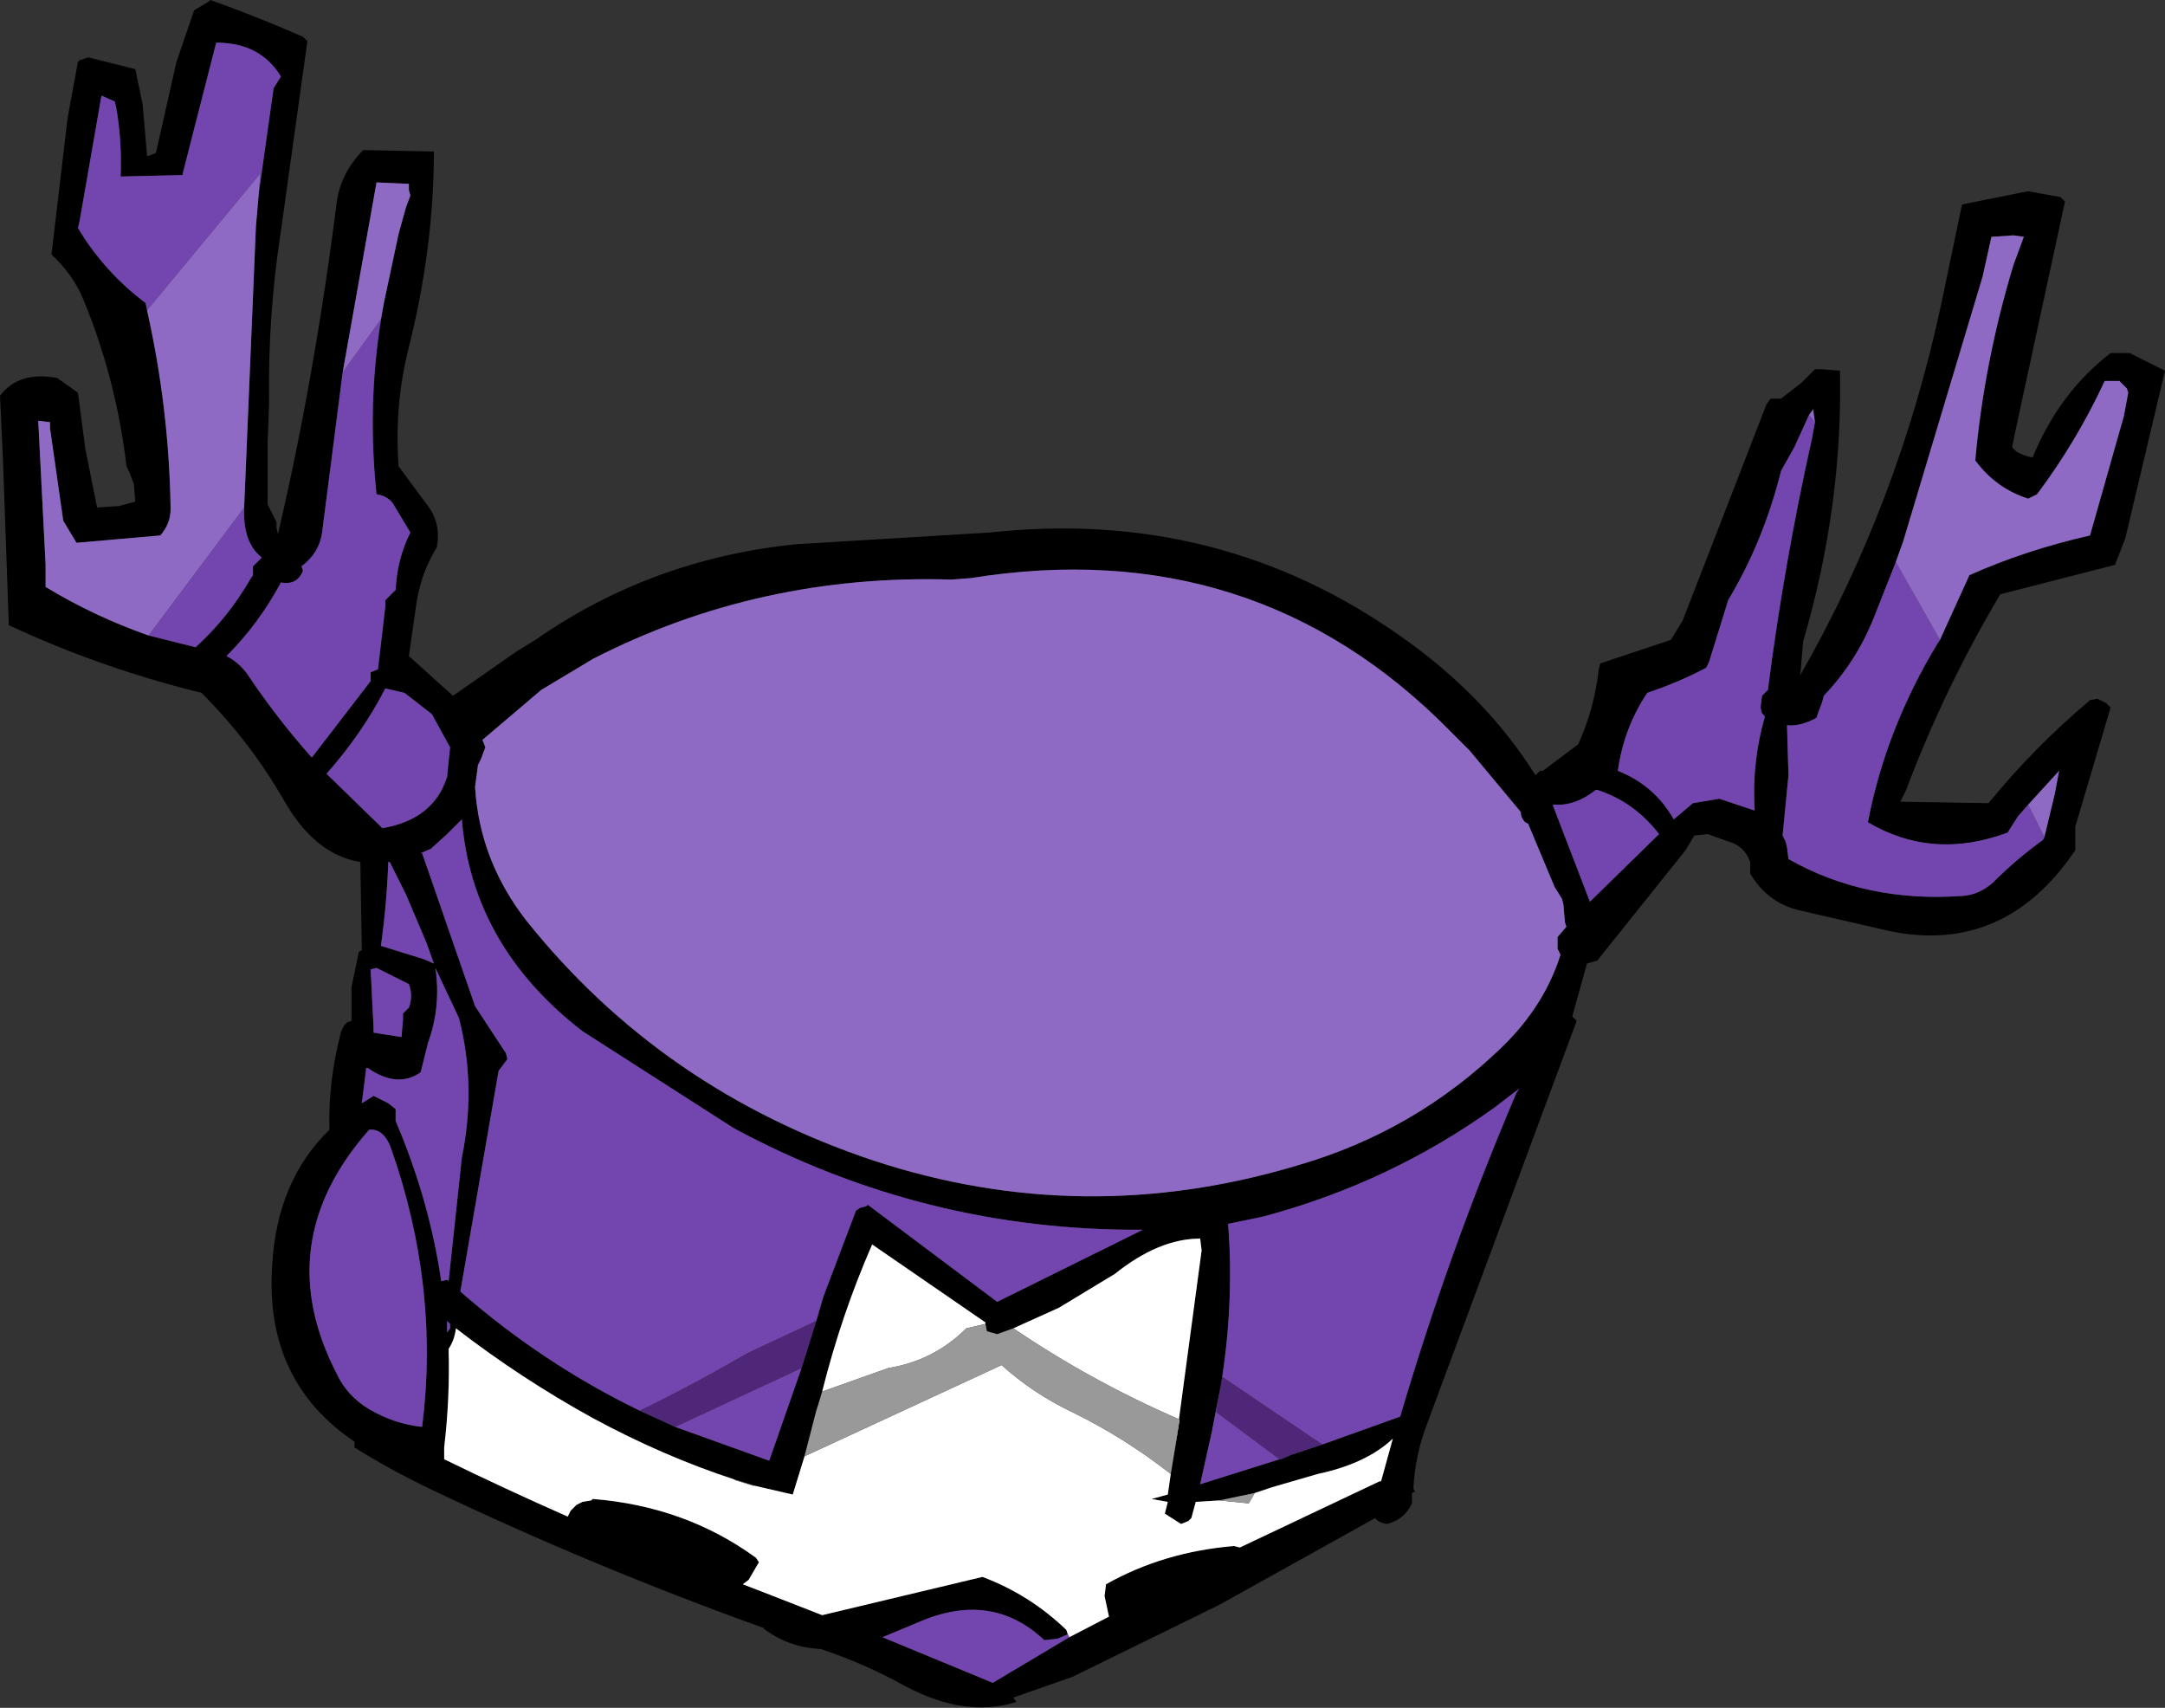 <?xml version="1.0" encoding="UTF-8" standalone="no"?>
<svg xmlns:xlink="http://www.w3.org/1999/xlink" height="58.05px" width="73.6px" xmlns="http://www.w3.org/2000/svg">
  <rect width="100%" height="100%" fill="#333333" stroke="none"/>
  <g transform="matrix(1.0, 0.0, 0.0, 1.0, 31.3, 51.8)">
    <path d="M38.75 -45.1 L38.9 -44.95 37.3 -37.55 37.1 -36.6 37.25 -36.45 Q37.5 -36.3 37.8 -36.25 38.7 -38.45 40.45 -39.8 L41.1 -39.8 42.3 -39.2 40.95 -33.5 40.6 -32.6 36.7 -31.6 Q34.8 -28.4 33.5 -24.95 L33.3 -24.55 36.3 -24.5 Q37.85 -26.4 39.75 -28.0 L40.0 -28.05 40.3 -27.9 40.45 -27.75 39.25 -23.7 39.25 -22.9 Q36.85 -19.35 32.95 -20.15 L29.9 -20.85 Q28.8 -21.1 28.2 -22.1 L28.2 -22.3 28.2 -22.5 Q28.0 -23.05 27.45 -23.2 L26.75 -23.45 26.3 -23.4 26.0 -22.9 23.0 -19.15 22.65 -19.05 22.15 -17.25 22.3 -17.1 17.25 -3.5 Q16.8 -2.35 16.75 -1.2 L16.8 -1.1 16.7 -1.05 16.7 -0.7 Q16.45 -0.15 15.85 0.0 15.55 -0.05 15.45 -0.2 L10.15 2.75 5.15 5.2 3.15 5.9 3.25 6.05 Q1.5 6.6 -0.55 5.5 -1.9 4.75 -3.4 4.25 -4.5 4.2 -5.35 3.55 L-5.3 3.55 Q-11.15 1.45 -16.7 -1.2 -18.05 -1.85 -19.25 -2.6 L-19.25 -2.8 Q-22.3 -4.85 -22.05 -8.75 -21.9 -11.65 -20.1 -13.4 -20.15 -15.05 -19.7 -16.75 L-19.6 -16.95 -19.5 -17.05 -19.35 -17.1 -19.35 -18.25 -19.1 -19.45 -19.0 -19.5 -19.05 -22.5 Q-20.6 -22.75 -21.65 -24.6 -22.8 -26.6 -24.45 -28.25 -27.9 -29.1 -31.0 -30.55 L-31.2 -36.2 -31.3 -38.35 Q-30.65 -39.2 -29.35 -38.95 L-28.65 -38.45 -28.4 -36.55 -28.0 -34.55 -27.25 -34.6 -26.7 -34.75 -26.75 -35.35 -26.9 -35.75 -27.0 -35.95 Q-27.35 -38.95 -28.5 -41.7 -28.85 -42.5 -29.55 -43.15 L-29.0 -47.8 -28.65 -49.7 -28.6 -49.75 -28.3 -49.85 -26.7 -49.45 -26.45 -48.25 -26.3 -46.5 -26.25 -46.5 -26.0 -46.6 -25.3 -49.7 -24.7 -51.45 -24.2 -51.75 -24.15 -51.8 Q-22.6 -51.25 -21.0 -50.55 L-20.85 -50.4 -21.75 -43.95 Q-22.2 -41.05 -22.15 -38.15 L-22.2 -36.8 -22.2 -34.65 -21.9 -34.05 -21.9 -33.85 -21.85 -33.65 Q-20.6 -39.0 -19.85 -44.95 -19.7 -45.95 -18.95 -46.7 L-16.55 -46.65 Q-16.55 -43.4 -17.4 -40.0 -17.9 -38.05 -17.75 -35.95 L-16.75 -34.6 Q-16.3 -34.0 -16.45 -33.2 -17.0 -32.3 -17.15 -31.25 L-17.4 -29.5 -15.9 -28.15 -13.75 -29.65 -13.1 -30.05 Q-9.15 -32.8 -4.25 -33.3 L2.35 -33.7 Q10.15 -34.55 16.35 -30.15 19.2 -28.15 20.9 -25.45 L21.0 -25.55 21.05 -25.6 21.15 -25.6 22.35 -26.5 Q22.9 -27.7 23.05 -29.05 L23.1 -29.25 25.5 -30.05 25.9 -30.7 28.75 -38.05 28.85 -38.2 28.9 -38.25 29.25 -38.25 29.95 -38.8 30.4 -39.25 30.65 -39.25 31.25 -39.2 Q31.35 -34.6 30.0 -30.0 L29.9 -28.85 Q33.25 -34.7 34.7 -41.5 L35.4 -44.85 37.65 -45.3 38.75 -45.1 M34.65 -30.05 L35.65 -32.25 Q37.55 -33.1 39.75 -33.6 L40.9 -37.65 41.05 -38.45 41.0 -38.6 40.75 -38.85 40.25 -38.85 Q39.3 -36.8 37.95 -35.0 L37.65 -34.85 Q36.55 -35.2 35.85 -36.15 36.15 -39.5 37.15 -42.8 L37.5 -43.75 37.15 -43.8 36.4 -43.75 36.1 -42.4 33.4 -33.4 33.15 -32.7 32.4 -30.8 Q31.8 -29.3 30.7 -28.15 L30.65 -27.95 30.5 -27.55 30.45 -27.4 Q29.9 -27.1 29.45 -27.15 L29.5 -25.45 29.3 -23.4 29.4 -23.2 29.45 -23.0 29.5 -22.6 Q32.15 -21.1 35.45 -21.35 36.0 -21.4 36.45 -21.8 37.25 -22.6 38.15 -23.25 L38.2 -23.35 38.55 -24.8 38.7 -25.6 37.65 -24.45 37.3 -24.05 36.95 -23.5 Q34.4 -22.55 32.2 -23.85 32.8 -27.0 34.55 -29.9 L34.65 -30.05 M30.2 -37.7 L29.7 -36.6 29.25 -35.8 Q28.65 -33.4 27.45 -31.4 L26.8 -29.3 26.7 -29.1 Q25.75 -28.6 24.7 -28.25 23.9 -27.05 23.7 -25.6 24.95 -25.1 25.6 -23.95 L26.25 -24.5 27.15 -24.65 28.35 -24.25 Q28.25 -25.9 28.7 -27.45 L28.6 -27.55 28.55 -27.75 28.6 -28.15 28.8 -28.35 Q29.35 -32.65 30.3 -36.9 L30.4 -37.45 30.35 -37.8 30.35 -37.9 30.2 -37.7 M22.95 -24.95 Q22.25 -24.4 21.55 -24.45 L21.5 -24.45 21.5 -24.4 22.75 -21.15 25.1 -23.45 Q24.25 -24.55 23.0 -24.95 L22.95 -24.95 M18.0 -26.95 Q11.35 -33.7 1.7 -32.15 L1.05 -32.1 Q-5.5 -32.3 -11.15 -29.4 L-12.9 -28.35 -14.9 -26.65 -14.8 -26.4 -14.95 -26.0 -15.05 -25.8 -15.15 -25.05 Q-15.0 -22.55 -13.4 -20.5 -8.8 -14.75 -1.6 -12.35 5.55 -10.0 12.85 -12.2 16.8 -13.35 19.75 -16.2 21.2 -17.6 21.75 -19.35 L21.65 -19.55 21.65 -19.95 21.95 -20.3 21.9 -20.45 21.85 -21.05 21.8 -21.25 21.55 -21.65 20.65 -23.8 20.55 -23.85 Q20.4 -24.0 20.4 -24.2 L18.65 -26.3 18.0 -26.95 M8.65 -2.6 L9.55 -9.3 9.5 -9.7 Q8.1 -9.7 6.6 -8.5 L4.7 -7.35 3.15 -6.65 2.6 -6.45 2.25 -6.55 2.2 -6.8 2.2 -6.85 -1.65 -9.5 Q-2.7 -7.1 -3.35 -4.5 L-3.5 -4.0 -3.55 -3.85 -3.95 -2.3 -4.35 -1.0 -5.65 -1.3 -6.3 -1.5 Q-8.75 -2.3 -11.15 -3.6 -13.6 -4.95 -15.8 -6.65 -15.85 -6.25 -16.05 -5.95 -16.0 -4.3 -16.2 -2.6 L-16.2 -2.2 Q-14.15 -1.2 -12.0 -0.25 L-11.9 -0.45 -11.7 -0.65 -11.5 -0.75 -11.2 -0.8 -11.15 -0.85 Q-8.0 -0.6 -5.6 1.15 L-5.5 1.3 -5.85 1.9 -6.05 2.05 -5.4 2.3 -3.35 3.1 2.1 1.8 Q3.7 2.4 4.95 3.6 L5.0 3.75 4.65 3.9 4.2 3.95 Q2.4 2.25 -0.1 3.35 L-1.3 3.85 2.45 5.4 5.05 3.85 6.4 3.15 6.25 2.45 6.3 2.05 Q8.25 0.95 10.65 0.75 L10.85 0.8 15.6 -1.45 15.65 -1.45 16.05 -2.9 Q15.15 -2.05 13.5 -1.7 L11.95 -1.25 11.35 -1.05 10.15 -0.8 9.35 -0.75 9.2 -0.2 9.1 -0.1 8.85 0.0 8.3 -0.35 8.4 -0.75 7.85 -0.85 8.4 -1.0 8.5 -1.7 8.65 -2.6 M10.2 -4.7 L9.9 -3.15 9.5 -1.35 12.2 -2.2 12.25 -2.2 12.6 -2.35 13.65 -2.7 16.3 -3.65 Q17.95 -9.25 20.25 -14.65 L20.35 -14.8 19.5 -14.15 Q15.95 -11.6 11.65 -10.45 L10.45 -10.2 Q10.65 -7.65 10.25 -5.0 L10.2 -4.7 M-3.55 -6.9 L-3.3 -7.75 -2.2 -10.65 -2.05 -10.75 -1.85 -10.8 -1.8 -10.85 2.6 -7.55 7.55 -10.0 Q0.15 -9.95 -6.35 -13.45 L-11.5 -16.75 Q-15.25 -19.65 -15.6 -23.95 L-16.1 -23.45 -16.65 -22.95 -17.0 -22.8 -16.95 -22.8 -15.15 -17.6 -14.1 -16.0 -14.05 -15.8 -14.35 -15.4 -15.65 -7.9 Q-12.85 -5.45 -9.55 -3.85 L-8.35 -3.3 -5.15 -2.15 -4.05 -5.3 -3.55 -6.9 M-18.25 -41.5 L-17.75 -43.85 -17.5 -44.75 -17.35 -45.15 -17.4 -45.35 -17.4 -45.55 -18.5 -45.6 -19.65 -39.15 -20.35 -33.7 Q-20.45 -33.0 -21.05 -32.55 L-21.0 -32.4 Q-21.2 -31.9 -21.75 -32.0 -22.5 -30.6 -23.6 -29.5 -23.2 -29.3 -22.9 -28.9 -21.9 -27.4 -20.7 -26.05 L-18.7 -28.65 -18.7 -28.8 -18.7 -28.95 -18.45 -29.05 -18.2 -31.2 -18.2 -31.4 -17.85 -31.75 Q-17.8 -32.8 -17.35 -33.7 L-17.95 -34.7 Q-18.15 -34.95 -18.5 -35.0 -18.85 -38.3 -18.25 -41.5 M-16.0 -26.4 L-16.55 -27.4 -16.6 -27.5 -16.65 -27.55 -17.55 -28.25 -18.2 -28.4 Q-19.0 -26.85 -20.2 -25.5 L-18.3 -23.65 Q-16.55 -23.95 -16.1 -25.4 L-16.0 -26.4 M-22.5 -45.25 L-22.0 -48.8 -21.75 -49.2 Q-22.45 -50.35 -23.95 -50.35 L-25.05 -46.05 -25.1 -45.85 -27.2 -45.8 Q-27.15 -47.0 -27.35 -48.15 L-27.4 -48.35 -27.85 -48.55 -28.6 -44.25 -28.65 -44.05 Q-27.75 -42.55 -26.35 -41.5 L-26.3 -41.25 Q-25.55 -37.9 -25.5 -34.5 -25.5 -34.0 -25.85 -33.6 L-28.7 -33.35 -29.15 -34.1 -29.6 -37.25 -29.6 -37.45 -30.0 -37.5 -29.75 -32.6 -29.75 -31.85 Q-28.1 -30.85 -26.25 -30.2 L-24.65 -29.8 Q-23.55 -30.8 -22.8 -32.1 L-22.7 -32.25 -22.7 -32.4 -22.7 -32.55 -22.4 -32.85 Q-23.05 -33.35 -23.0 -34.55 L-22.6 -44.1 -22.5 -45.25 M-18.1 -22.5 Q-18.15 -21.1 -18.35 -19.65 L-16.9 -19.2 -16.55 -19.05 -16.8 -19.75 -17.5 -21.4 -18.05 -22.5 -18.1 -22.5 M-18.7 -18.85 L-18.6 -16.85 -18.6 -16.7 -17.65 -16.55 -17.6 -17.15 -17.6 -17.35 -17.4 -17.55 Q-17.25 -17.95 -17.4 -18.35 L-18.5 -18.9 -18.7 -18.85 M-18.85 -15.5 L-19.0 -14.3 -18.6 -14.55 -18.1 -14.3 -17.85 -14.1 -17.85 -13.9 -17.85 -13.7 Q-16.7 -11.0 -16.3 -8.25 L-16.1 -8.3 -16.05 -8.25 -15.6 -12.45 Q-15.1 -14.9 -15.7 -17.2 L-16.5 -18.9 Q-16.3 -17.6 -16.75 -16.35 L-17.0 -15.35 Q-17.8 -14.8 -18.8 -15.5 L-18.85 -15.5 M-18.75 -13.4 Q-22.15 -9.55 -19.85 -5.1 -19.5 -4.35 -18.75 -3.9 -17.9 -3.4 -16.95 -3.3 -16.35 -8.05 -18.0 -12.75 -18.25 -13.45 -18.75 -13.4 M-16.1 -6.9 L-16.1 -6.5 -16.0 -6.65 -16.0 -6.8 -16.1 -6.9" fill="#000000" fill-rule="evenodd" stroke="none"/>
    <path d="M3.15 -6.65 L4.7 -7.35 6.6 -8.5 Q8.1 -9.7 9.5 -9.7 L9.55 -9.3 8.65 -2.6 8.8 -3.55 Q5.8 -4.85 3.15 -6.65 M8.5 -1.7 L8.4 -1.0 7.85 -0.85 8.4 -0.75 8.3 -0.35 8.85 0.0 9.1 -0.1 9.2 -0.2 9.35 -0.75 10.15 -0.8 11.15 -0.7 11.3 -0.95 11.35 -1.05 11.95 -1.25 13.5 -1.7 Q15.15 -2.05 16.05 -2.9 L15.65 -1.45 15.6 -1.45 10.85 0.8 10.65 0.75 Q8.25 0.95 6.3 2.05 L6.25 2.45 6.4 3.15 5.05 3.85 5.0 3.75 4.95 3.6 Q3.7 2.4 2.1 1.8 L-3.35 3.1 -5.4 2.3 -6.05 2.05 -5.85 1.9 -5.5 1.3 -5.6 1.15 Q-8.0 -0.6 -11.15 -0.85 L-11.2 -0.8 -11.5 -0.75 -11.7 -0.65 -11.9 -0.45 -12.0 -0.25 Q-14.15 -1.2 -16.2 -2.2 L-16.2 -2.6 Q-16.0 -4.3 -16.05 -5.95 -15.85 -6.25 -15.8 -6.65 -13.6 -4.95 -11.15 -3.6 -8.75 -2.3 -6.3 -1.5 L-6.35 -1.5 -5.7 -1.3 -5.65 -1.3 -4.35 -1.0 -3.95 -2.3 2.75 -5.4 Q3.8 -4.45 5.15 -3.8 6.9 -2.95 8.5 -1.7 M-3.35 -4.5 Q-2.7 -7.1 -1.65 -9.5 L2.2 -6.85 2.2 -6.8 1.55 -6.65 Q0.45 -5.55 -1.1 -5.3 L-3.35 -4.5" fill="#ffffff" fill-rule="evenodd" stroke="none"/>
    <path d="M3.15 -6.65 Q5.8 -4.85 8.8 -3.55 L8.65 -2.6 8.5 -1.7 Q6.9 -2.95 5.15 -3.8 3.8 -4.45 2.75 -5.4 L-3.95 -2.3 -3.55 -3.85 -3.5 -4.0 -3.35 -4.5 -1.1 -5.3 Q0.45 -5.55 1.55 -6.65 L2.2 -6.8 2.25 -6.55 2.6 -6.45 3.15 -6.65 M10.15 -0.8 L11.35 -1.05 11.3 -0.95 11.15 -0.7 10.15 -0.8 M-6.3 -1.5 L-5.65 -1.3 -5.7 -1.3 -6.35 -1.5 -6.3 -1.5" fill="#999999" fill-rule="evenodd" stroke="none"/>
    <path d="M33.15 -32.7 L34.65 -30.05 34.55 -29.9 Q32.8 -27.0 32.2 -23.85 34.4 -22.55 36.95 -23.5 L37.3 -24.05 37.65 -24.45 38.2 -23.35 38.15 -23.25 Q37.25 -22.6 36.45 -21.8 36.0 -21.4 35.45 -21.35 32.15 -21.1 29.5 -22.6 L29.45 -23.0 29.4 -23.2 29.3 -23.4 29.5 -25.45 29.45 -27.15 Q29.9 -27.1 30.45 -27.4 L30.5 -27.55 30.65 -27.95 30.7 -28.15 Q31.8 -29.3 32.4 -30.8 L33.15 -32.7 M30.4 -37.45 L30.3 -36.9 Q29.35 -32.65 28.8 -28.35 L28.6 -28.15 28.55 -27.75 28.6 -27.55 28.7 -27.45 Q28.25 -25.9 28.35 -24.25 L27.15 -24.65 26.25 -24.5 25.6 -23.95 Q24.95 -25.1 23.7 -25.6 23.9 -27.05 24.7 -28.25 25.75 -28.6 26.7 -29.1 L26.8 -29.3 27.45 -31.4 Q28.65 -33.4 29.25 -35.8 L29.7 -36.6 30.2 -37.7 30.4 -37.45 M22.95 -24.95 L23.0 -24.95 Q24.25 -24.55 25.1 -23.45 L22.75 -21.15 21.5 -24.4 21.5 -24.45 21.55 -24.45 Q22.25 -24.4 22.95 -24.95 M5.05 3.85 L2.45 5.4 -1.3 3.85 -0.1 3.35 Q2.4 2.25 4.2 3.95 L4.65 3.9 5.0 3.75 5.05 3.85 M12.2 -2.2 L9.5 -1.35 9.9 -3.15 10.2 -4.7 10.05 -3.8 12.2 -2.2 M10.25 -5.0 Q10.65 -7.65 10.45 -10.2 L11.65 -10.45 Q15.95 -11.6 19.5 -14.15 L20.35 -14.8 20.25 -14.65 Q17.95 -9.25 16.3 -3.65 L13.65 -2.7 10.25 -5.0 M-9.55 -3.85 Q-12.85 -5.45 -15.65 -7.9 L-14.35 -15.4 -14.05 -15.8 -14.1 -16.0 -15.15 -17.6 -16.95 -22.8 -17.0 -22.8 -16.65 -22.95 -16.1 -23.45 -15.6 -23.95 Q-15.25 -19.65 -11.5 -16.75 L-6.35 -13.45 Q0.15 -9.95 7.55 -10.0 L2.6 -7.55 -1.8 -10.85 -1.85 -10.8 -2.05 -10.75 -2.2 -10.65 -3.3 -7.75 -3.55 -6.9 -5.9 -5.8 Q-7.7 -4.75 -9.55 -3.85 M-4.05 -5.3 L-5.15 -2.15 -8.35 -3.3 -4.05 -5.3 M-19.65 -39.15 L-18.35 -40.95 -18.25 -41.5 Q-18.85 -38.3 -18.5 -35.0 -18.15 -34.95 -17.95 -34.7 L-17.35 -33.7 Q-17.8 -32.8 -17.85 -31.75 L-18.2 -31.4 -18.2 -31.2 -18.45 -29.05 -18.7 -28.95 -18.7 -28.8 -18.7 -28.65 -20.7 -26.05 Q-21.9 -27.4 -22.9 -28.9 -23.2 -29.3 -23.6 -29.5 -22.5 -30.6 -21.75 -32.0 -21.2 -31.9 -21.0 -32.4 L-21.05 -32.55 Q-20.45 -33.0 -20.35 -33.7 L-19.65 -39.15 M-16.0 -26.4 L-16.1 -25.4 Q-16.55 -23.95 -18.3 -23.65 L-20.2 -25.5 Q-19.0 -26.85 -18.2 -28.4 L-17.55 -28.25 -16.65 -27.55 -16.6 -27.5 -16.55 -27.4 -16.0 -26.4 M-26.3 -41.25 L-26.35 -41.5 Q-27.75 -42.55 -28.65 -44.05 L-28.6 -44.25 -27.85 -48.55 -27.4 -48.35 -27.35 -48.15 Q-27.15 -47.0 -27.2 -45.8 L-25.1 -45.85 -25.05 -46.05 -23.95 -50.35 Q-22.45 -50.35 -21.75 -49.2 L-22.0 -48.8 -22.5 -45.25 -22.45 -45.9 -26.3 -41.25 M-23.0 -34.55 Q-23.05 -33.35 -22.4 -32.85 L-22.7 -32.55 -22.7 -32.4 -22.7 -32.25 -22.8 -32.1 Q-23.55 -30.8 -24.65 -29.8 L-26.25 -30.2 -23.0 -34.55 M-16.1 -6.9 L-16.0 -6.8 -16.0 -6.65 -16.1 -6.5 -16.1 -6.9 M-18.75 -13.4 Q-18.25 -13.45 -18.0 -12.75 -16.35 -8.05 -16.95 -3.3 -17.9 -3.4 -18.75 -3.9 -19.5 -4.35 -19.85 -5.1 -22.15 -9.55 -18.75 -13.4 M-18.85 -15.5 L-18.8 -15.5 Q-17.8 -14.8 -17.0 -15.35 L-16.75 -16.35 Q-16.3 -17.6 -16.5 -18.9 L-15.7 -17.2 Q-15.1 -14.9 -15.6 -12.45 L-16.05 -8.25 -16.1 -8.3 -16.3 -8.25 Q-16.7 -11.0 -17.85 -13.7 L-17.85 -13.9 -17.85 -14.1 -18.1 -14.3 -18.6 -14.55 -19.0 -14.3 -18.85 -15.5 M-18.7 -18.85 L-18.5 -18.9 -17.4 -18.35 Q-17.25 -17.95 -17.4 -17.55 L-17.6 -17.35 -17.6 -17.15 -17.65 -16.55 -18.6 -16.7 -18.6 -16.85 -18.7 -18.85 M-18.1 -22.5 L-18.05 -22.5 -17.5 -21.4 -16.8 -19.75 -16.55 -19.05 -16.9 -19.2 -18.35 -19.65 Q-18.15 -21.1 -18.1 -22.5" fill="#7246ae" fill-rule="evenodd" stroke="none"/>
    <path d="M33.15 -32.7 L33.4 -33.4 36.1 -42.4 36.4 -43.75 37.15 -43.8 37.5 -43.75 37.15 -42.8 Q36.15 -39.5 35.85 -36.15 36.55 -35.2 37.65 -34.85 L37.95 -35.0 Q39.3 -36.8 40.25 -38.85 L40.75 -38.85 41.0 -38.6 41.05 -38.45 40.9 -37.65 39.75 -33.6 Q37.55 -33.1 35.65 -32.25 L34.65 -30.05 33.15 -32.7 M37.65 -24.45 L38.7 -25.6 38.55 -24.8 38.2 -23.35 37.65 -24.45 M30.4 -37.45 L30.2 -37.7 30.35 -37.9 30.35 -37.8 30.4 -37.45 M18.0 -26.95 L18.65 -26.3 20.4 -24.2 Q20.4 -24.0 20.55 -23.85 L20.65 -23.8 21.55 -21.65 21.8 -21.25 21.85 -21.05 21.9 -20.45 21.95 -20.3 21.65 -19.95 21.65 -19.55 21.75 -19.35 Q21.2 -17.6 19.75 -16.2 16.8 -13.35 12.85 -12.2 5.55 -10.0 -1.6 -12.35 -8.8 -14.75 -13.4 -20.5 -15.0 -22.55 -15.15 -25.05 L-15.05 -25.8 -14.95 -26.0 -14.8 -26.4 -14.9 -26.65 -12.9 -28.35 -11.15 -29.4 Q-5.5 -32.3 1.05 -32.1 L1.7 -32.15 Q11.35 -33.7 18.0 -26.95 M-19.65 -39.15 L-18.5 -45.6 -17.4 -45.55 -17.4 -45.35 -17.35 -45.15 -17.5 -44.75 -17.75 -43.85 -18.25 -41.5 -18.35 -40.95 -19.65 -39.15 M-22.5 -45.25 L-22.6 -44.1 -23.0 -34.55 -26.25 -30.2 Q-28.1 -30.85 -29.75 -31.85 L-29.75 -32.6 -30.0 -37.5 -29.6 -37.45 -29.6 -37.25 -29.15 -34.1 -28.7 -33.35 -25.85 -33.6 Q-25.5 -34.0 -25.5 -34.5 -25.55 -37.9 -26.3 -41.25 L-22.45 -45.9 -22.5 -45.25" fill="#8f6ac4" fill-rule="evenodd" stroke="none"/>
    <path d="M12.2 -2.2 L10.05 -3.8 10.2 -4.7 10.25 -5.0 13.65 -2.7 12.6 -2.35 12.25 -2.2 12.2 -2.2 M-9.55 -3.85 Q-7.7 -4.75 -5.9 -5.8 L-3.55 -6.9 -4.05 -5.3 -8.35 -3.3 -9.55 -3.85" fill="#4f2778" fill-rule="evenodd" stroke="none"/>
  </g>
</svg>
